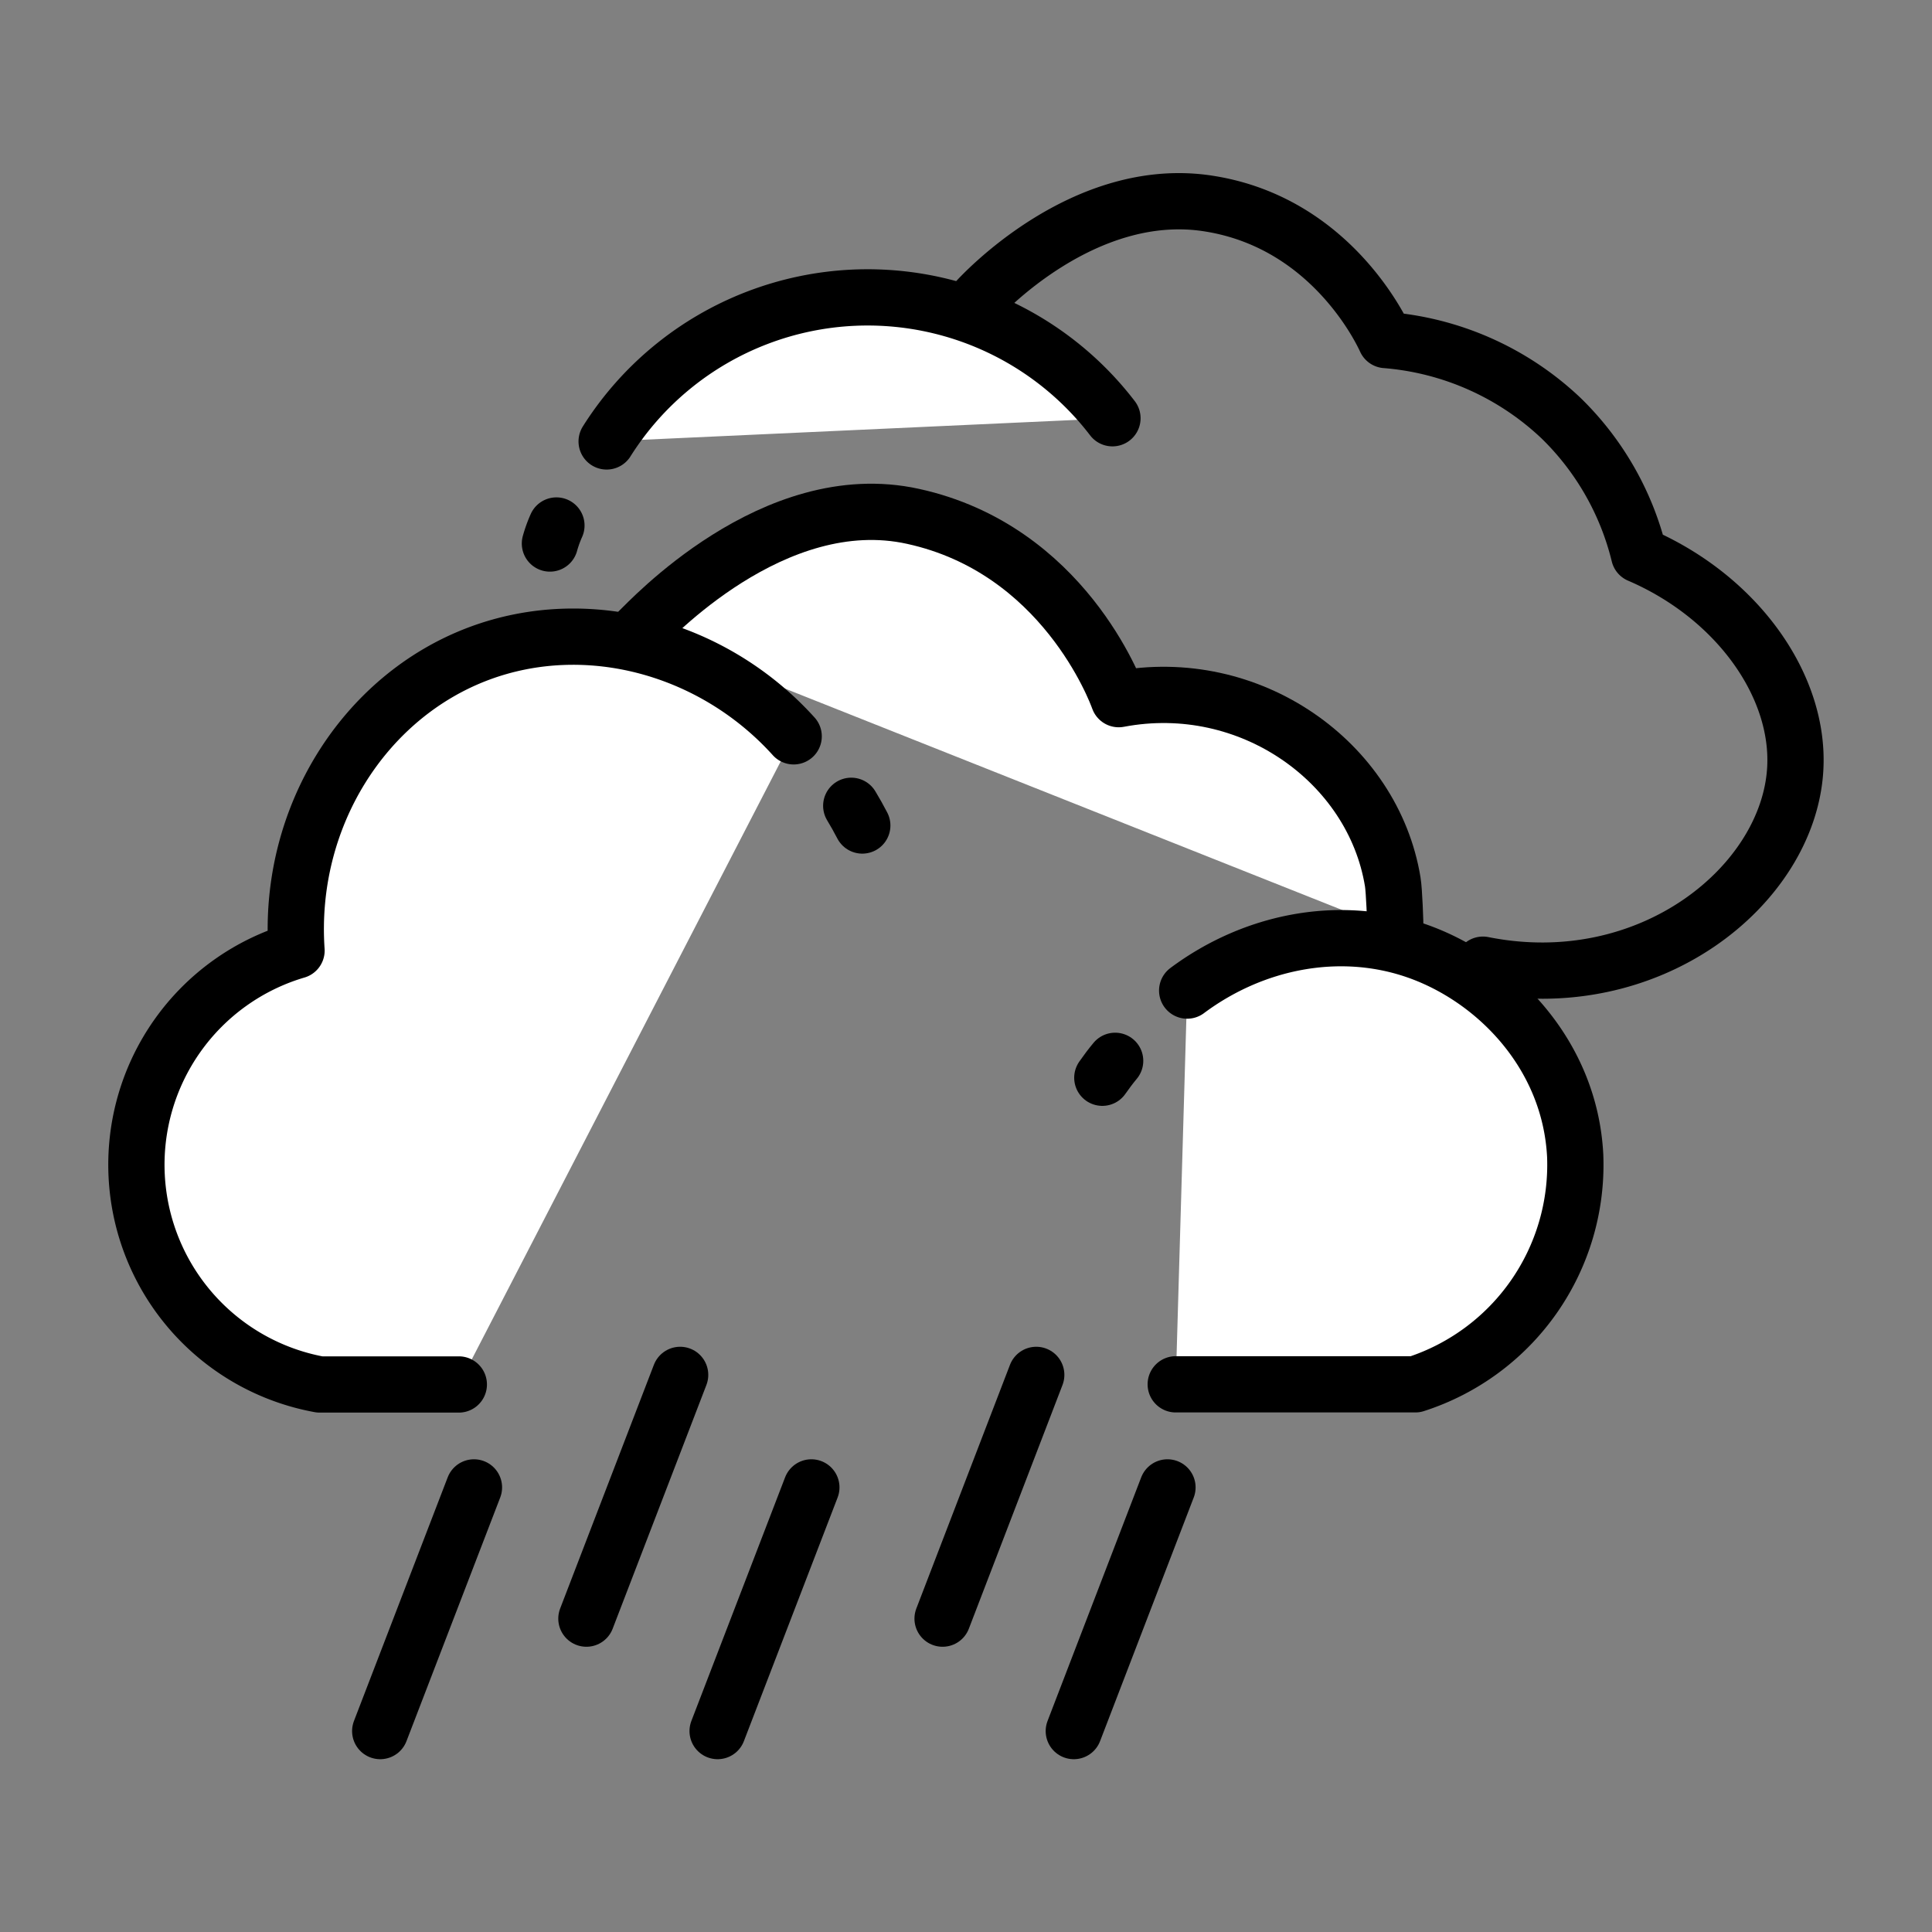 <svg id="Слой_1" data-name="Слой 1" xmlns="http://www.w3.org/2000/svg" viewBox="0 0 250 250">
  <rect x="0" y="0" width="250" height="250" fill="#808080" stroke="none"/>
  <defs>
    <style>
      .cls-1 {
        fill: #fff;
      }

      .cls-1, .cls-2 {
        stroke: #000;
        stroke-linecap: round;
        stroke-linejoin: round;
        stroke-width: 7.28px;
      }

      .cls-2 {
        fill: none;
      }
    </style>
  </defs>
  <g>
    <path class="cls-1" d="M180.56,120.49c0-1.14-.15-5.24-.34-6.38-2.53-15.48-18.48-26.87-35.46-23.64-.39-1.1-7.21-19.4-26.6-23.65-18.08-4-34.25,13.67-35.46,14.78"/>
    <path class="cls-1" d="M152.14,179.13h31a29.84,29.84,0,0,0,20.69-29.56c-.66-13.19-10.36-23.06-20.69-26.59-9.8-3.35-20.85-1.26-29.52,5.2"/>
    <path class="cls-1" d="M102.7,95.28C92.3,83.77,76,79.33,62,84.56,47.09,90.13,37.19,105.81,38.37,123a28.9,28.9,0,0,0,3,56.15h18"/>
    <path class="cls-1" d="M111.58,106.82c-.45-.87-.93-1.72-1.43-2.55"/>
    <path class="cls-1" d="M144.3,137.27c-.58.7-1.13,1.43-1.66,2.19"/>
    <path class="cls-1" d="M78.5,57.12a39.91,39.91,0,0,1,65.45-3"/>
    <path class="cls-1" d="M71.16,70.33A16.88,16.88,0,0,1,72,68"/>
    <path class="cls-2" d="M126.27,39c.6-.69,14-15.32,30.31-12.63C172.36,28.93,178.85,43,179.31,44A37.27,37.27,0,0,1,202,54.11a36.86,36.86,0,0,1,10.1,17.68c12.71,5.46,20.86,17,20.2,27.78-.91,15-18.83,29.57-40.41,25.26"/>
    <line class="cls-1" x1="61.33" y1="192.47" x2="49.2" y2="224"/>
    <line class="cls-1" x1="88.01" y1="177.91" x2="75.88" y2="209.45"/>
    <line class="cls-1" x1="104.99" y1="192.47" x2="92.86" y2="224"/>
    <line class="cls-1" x1="134.09" y1="177.91" x2="121.97" y2="209.45"/>
    <line class="cls-1" x1="151.07" y1="192.47" x2="138.95" y2="224"/>
  </g>
</svg>
